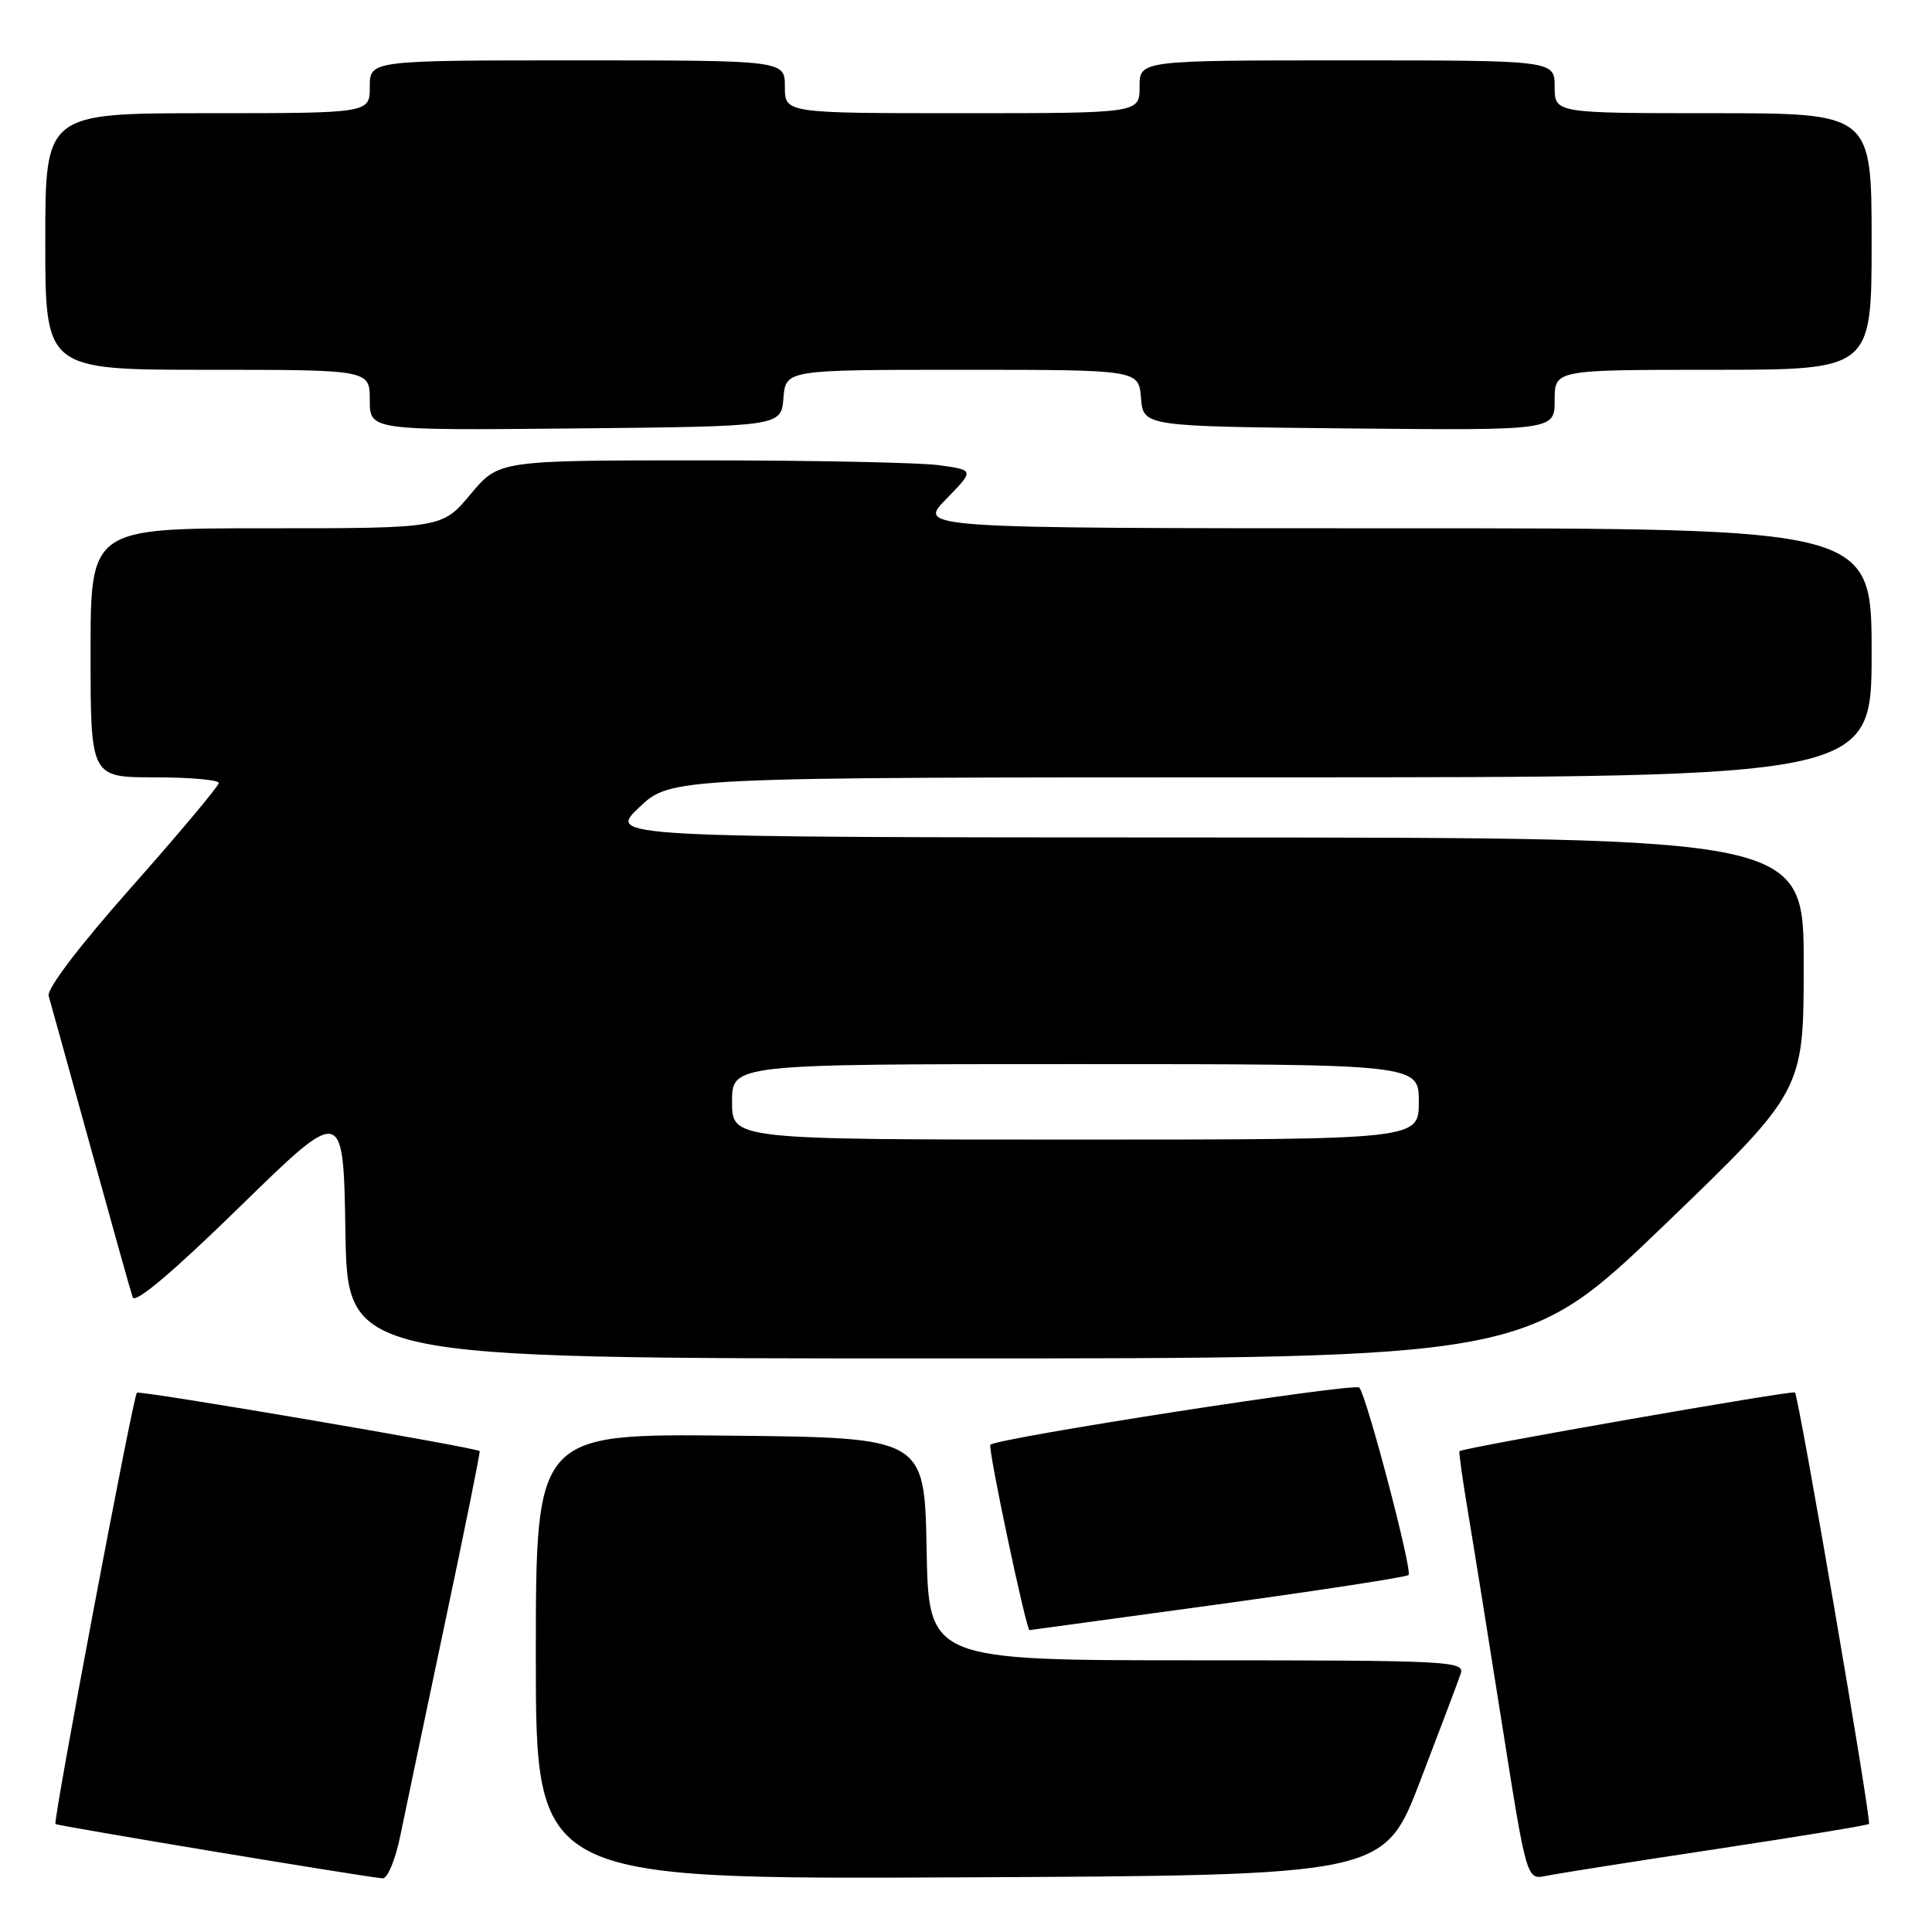 <?xml version="1.0" encoding="UTF-8" standalone="no"?>
<!DOCTYPE svg PUBLIC "-//W3C//DTD SVG 1.1//EN" "http://www.w3.org/Graphics/SVG/1.1/DTD/svg11.dtd" >
<svg xmlns="http://www.w3.org/2000/svg" xmlns:xlink="http://www.w3.org/1999/xlink" version="1.1" viewBox="0 0 256 256">
 <g >
 <path fill="currentColor"
d=" M 53.04 243.25 C 53.69 240.09 56.36 227.38 58.97 215.00 C 61.59 202.62 63.65 192.40 63.56 192.28 C 63.21 191.82 18.49 184.20 18.14 184.54 C 17.63 185.04 7.00 241.33 7.35 241.69 C 7.61 241.94 47.74 248.61 50.68 248.89 C 51.34 248.95 52.38 246.48 53.04 243.25 Z  M 188.18 236.00 C 190.82 229.12 193.24 222.71 193.56 221.75 C 194.10 220.11 192.00 220.00 158.59 220.00 C 123.05 220.00 123.05 220.00 122.78 205.25 C 122.50 190.50 122.50 190.50 96.75 190.23 C 71.00 189.97 71.00 189.97 71.00 219.49 C 71.00 249.02 71.00 249.02 127.19 248.76 C 183.38 248.50 183.38 248.50 188.18 236.00 Z  M 227.42 245.01 C 238.37 243.35 247.48 241.86 247.65 241.68 C 248.01 241.32 238.35 185.01 237.84 184.51 C 237.52 184.19 193.81 191.84 193.39 192.29 C 193.28 192.40 193.80 196.10 194.54 200.50 C 195.28 204.90 197.32 217.63 199.08 228.80 C 202.29 249.10 202.29 249.10 204.89 248.56 C 206.33 248.26 216.46 246.66 227.42 245.01 Z  M 161.32 212.60 C 174.97 210.72 186.36 208.97 186.64 208.70 C 187.19 208.15 181.07 184.88 180.11 183.86 C 179.48 183.20 132.13 190.54 131.23 191.44 C 130.86 191.81 135.97 216.00 136.42 216.00 C 136.46 216.00 147.67 214.47 161.32 212.60 Z  M 220.58 162.28 C 239.00 144.55 239.00 144.55 239.00 127.78 C 239.00 111.00 239.00 111.00 159.75 110.97 C 80.50 110.95 80.50 110.95 84.71 106.97 C 88.92 103.00 88.92 103.00 168.46 103.00 C 248.00 103.00 248.00 103.00 248.00 86.50 C 248.00 70.00 248.00 70.00 184.80 70.00 C 121.59 70.00 121.59 70.00 125.36 66.14 C 129.12 62.29 129.12 62.29 124.42 61.64 C 121.84 61.29 107.66 61.00 92.91 61.00 C 66.10 61.00 66.10 61.00 62.34 65.50 C 58.58 70.00 58.58 70.00 35.29 70.00 C 12.00 70.00 12.00 70.00 12.00 86.50 C 12.00 103.00 12.00 103.00 20.50 103.00 C 25.18 103.00 29.00 103.34 28.99 103.75 C 28.98 104.16 23.81 110.33 17.49 117.47 C 10.52 125.33 6.18 131.03 6.45 131.97 C 6.69 132.81 9.19 141.82 12.00 152.00 C 14.81 162.18 17.32 171.13 17.58 171.90 C 17.89 172.80 22.89 168.58 31.78 159.90 C 45.50 146.50 45.50 146.50 45.77 163.25 C 46.05 180.00 46.05 180.00 124.10 180.00 C 202.16 180.00 202.16 180.00 220.58 162.28 Z  M 103.81 52.75 C 104.12 49.00 104.12 49.00 127.50 49.00 C 150.88 49.00 150.88 49.00 151.19 52.75 C 151.50 56.50 151.50 56.50 178.75 56.77 C 206.00 57.03 206.00 57.03 206.00 53.02 C 206.00 49.00 206.00 49.00 227.00 49.00 C 248.00 49.00 248.00 49.00 248.00 32.00 C 248.00 15.00 248.00 15.00 227.00 15.00 C 206.00 15.00 206.00 15.00 206.00 11.50 C 206.00 8.00 206.00 8.00 178.50 8.00 C 151.00 8.00 151.00 8.00 151.00 11.50 C 151.00 15.00 151.00 15.00 127.50 15.00 C 104.00 15.00 104.00 15.00 104.00 11.50 C 104.00 8.00 104.00 8.00 76.50 8.00 C 49.00 8.00 49.00 8.00 49.00 11.50 C 49.00 15.00 49.00 15.00 27.50 15.00 C 6.00 15.00 6.00 15.00 6.00 32.00 C 6.00 49.00 6.00 49.00 27.50 49.00 C 49.00 49.00 49.00 49.00 49.00 53.02 C 49.00 57.03 49.00 57.03 76.25 56.77 C 103.50 56.50 103.50 56.50 103.81 52.75 Z  M 97.00 146.00 C 97.00 141.00 97.00 141.00 142.50 141.00 C 188.00 141.00 188.00 141.00 188.00 146.00 C 188.00 151.00 188.00 151.00 142.50 151.00 C 97.00 151.00 97.00 151.00 97.00 146.00 Z "/>
</g>
</svg>
